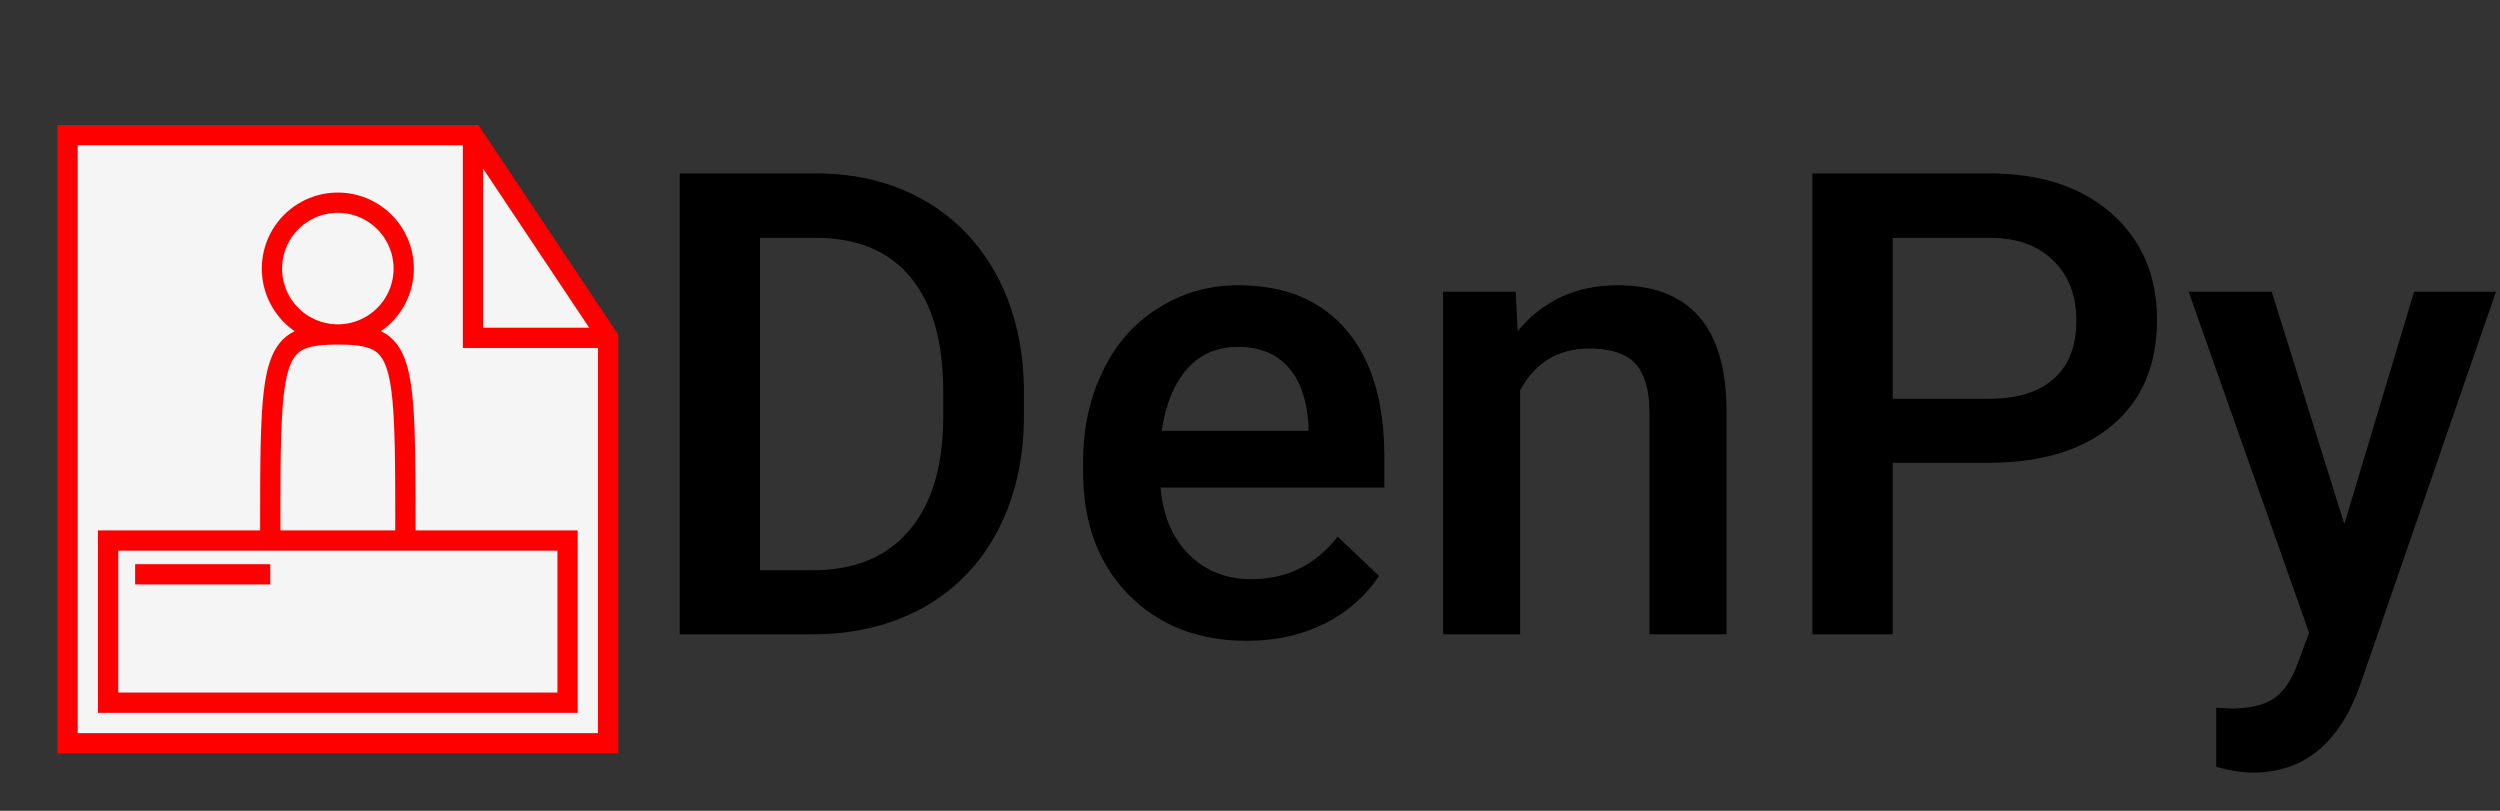 <svg width="370" height="120" xmlns="http://www.w3.org/2000/svg">
  <rect width="100%" height="100%" fill="#333333" stroke="none"/>
  <path d="M10 20 H70 L90 50 V110 H10 z" fill="whitesmoke" stroke="red" stroke-width="3" />
  <path d="M70 20 V50 H90" fill="none" stroke="red" stroke-width="3" />
  
  <path d="M16 80 L84 80 V104 H16 z" fill="none" stroke="red" stroke-width="3" />
  <path d="M20 85 H40 z" fill="none" stroke="red" stroke-width="3" />
  <path d="M50,30 a1,1 0 1,1 0,19.5 a1,1 0 1,1 0,-19.5 M50,49.5 c-10,0 -10,3 -10,30 M50,49.5 c 10,0  10,3  10,30 M -15,30 z" fill="none" stroke="red" stroke-width="3" />

  <path transform="translate(-65, -230) scale(6)" fill="black" d="M30.88 53.98L27.60 53.98L27.60 42.61L30.96 42.61Q32.47 42.61 33.64 43.28Q34.80 43.95 35.45 45.18Q36.09 46.42 36.09 48.01L36.09 48.01L36.09 48.58Q36.09 50.20 35.44 51.43Q34.80 52.65 33.61 53.32Q32.41 53.98 30.88 53.98L30.88 53.98ZM30.96 44.20L29.58 44.20L29.58 52.40L30.87 52.40Q32.42 52.40 33.25 51.43Q34.09 50.46 34.10 48.64L34.10 48.64L34.10 48.00Q34.10 46.15 33.30 45.18Q32.49 44.20 30.96 44.20L30.96 44.20ZM41.59 54.14L41.59 54.14Q39.79 54.14 38.67 53Q37.55 51.86 37.55 49.97L37.55 49.97L37.55 49.74Q37.55 48.47 38.04 47.48Q38.52 46.48 39.41 45.93Q40.29 45.37 41.38 45.37L41.38 45.37Q43.10 45.37 44.04 46.47Q44.98 47.57 44.98 49.59L44.98 49.59L44.98 50.36L39.46 50.36Q39.55 51.40 40.16 52.01Q40.77 52.62 41.70 52.62L41.70 52.62Q43.01 52.62 43.83 51.57L43.83 51.57L44.85 52.54Q44.34 53.30 43.50 53.72Q42.65 54.14 41.59 54.14ZM41.37 46.89L41.37 46.89Q40.59 46.89 40.11 47.44Q39.63 47.99 39.49 48.96L39.49 48.96L43.11 48.96L43.11 48.82Q43.05 47.87 42.60 47.38Q42.16 46.89 41.37 46.89ZM46.43 45.53L48.22 45.53L48.27 46.50Q49.21 45.37 50.73 45.37L50.73 45.37Q53.38 45.37 53.42 48.39L53.42 48.39L53.42 53.98L51.52 53.98L51.52 48.50Q51.52 47.70 51.18 47.31Q50.83 46.93 50.04 46.93L50.04 46.93Q48.89 46.93 48.33 47.96L48.33 47.96L48.33 53.98L46.43 53.98L46.43 45.53ZM59.87 49.75L57.52 49.75L57.52 53.98L55.54 53.98L55.54 42.61L59.89 42.61Q61.80 42.61 62.92 43.60Q64.04 44.59 64.04 46.22L64.04 46.22Q64.04 47.89 62.94 48.82Q61.84 49.75 59.87 49.75L59.87 49.75ZM57.52 44.20L57.52 48.17L59.89 48.17Q60.95 48.17 61.50 47.67Q62.05 47.18 62.05 46.24L62.05 46.24Q62.05 45.32 61.49 44.77Q60.93 44.21 59.95 44.20L59.95 44.20L57.52 44.20ZM66.87 45.53L68.66 51.26L70.38 45.53L72.40 45.53L69.04 55.26Q68.27 57.39 66.41 57.39L66.41 57.39Q66 57.39 65.50 57.25L65.50 57.25L65.50 55.79L65.86 55.81Q66.58 55.81 66.94 55.55Q67.30 55.29 67.52 54.67L67.52 54.67L67.79 53.94L64.82 45.53L66.87 45.53Z"></path>
</svg>